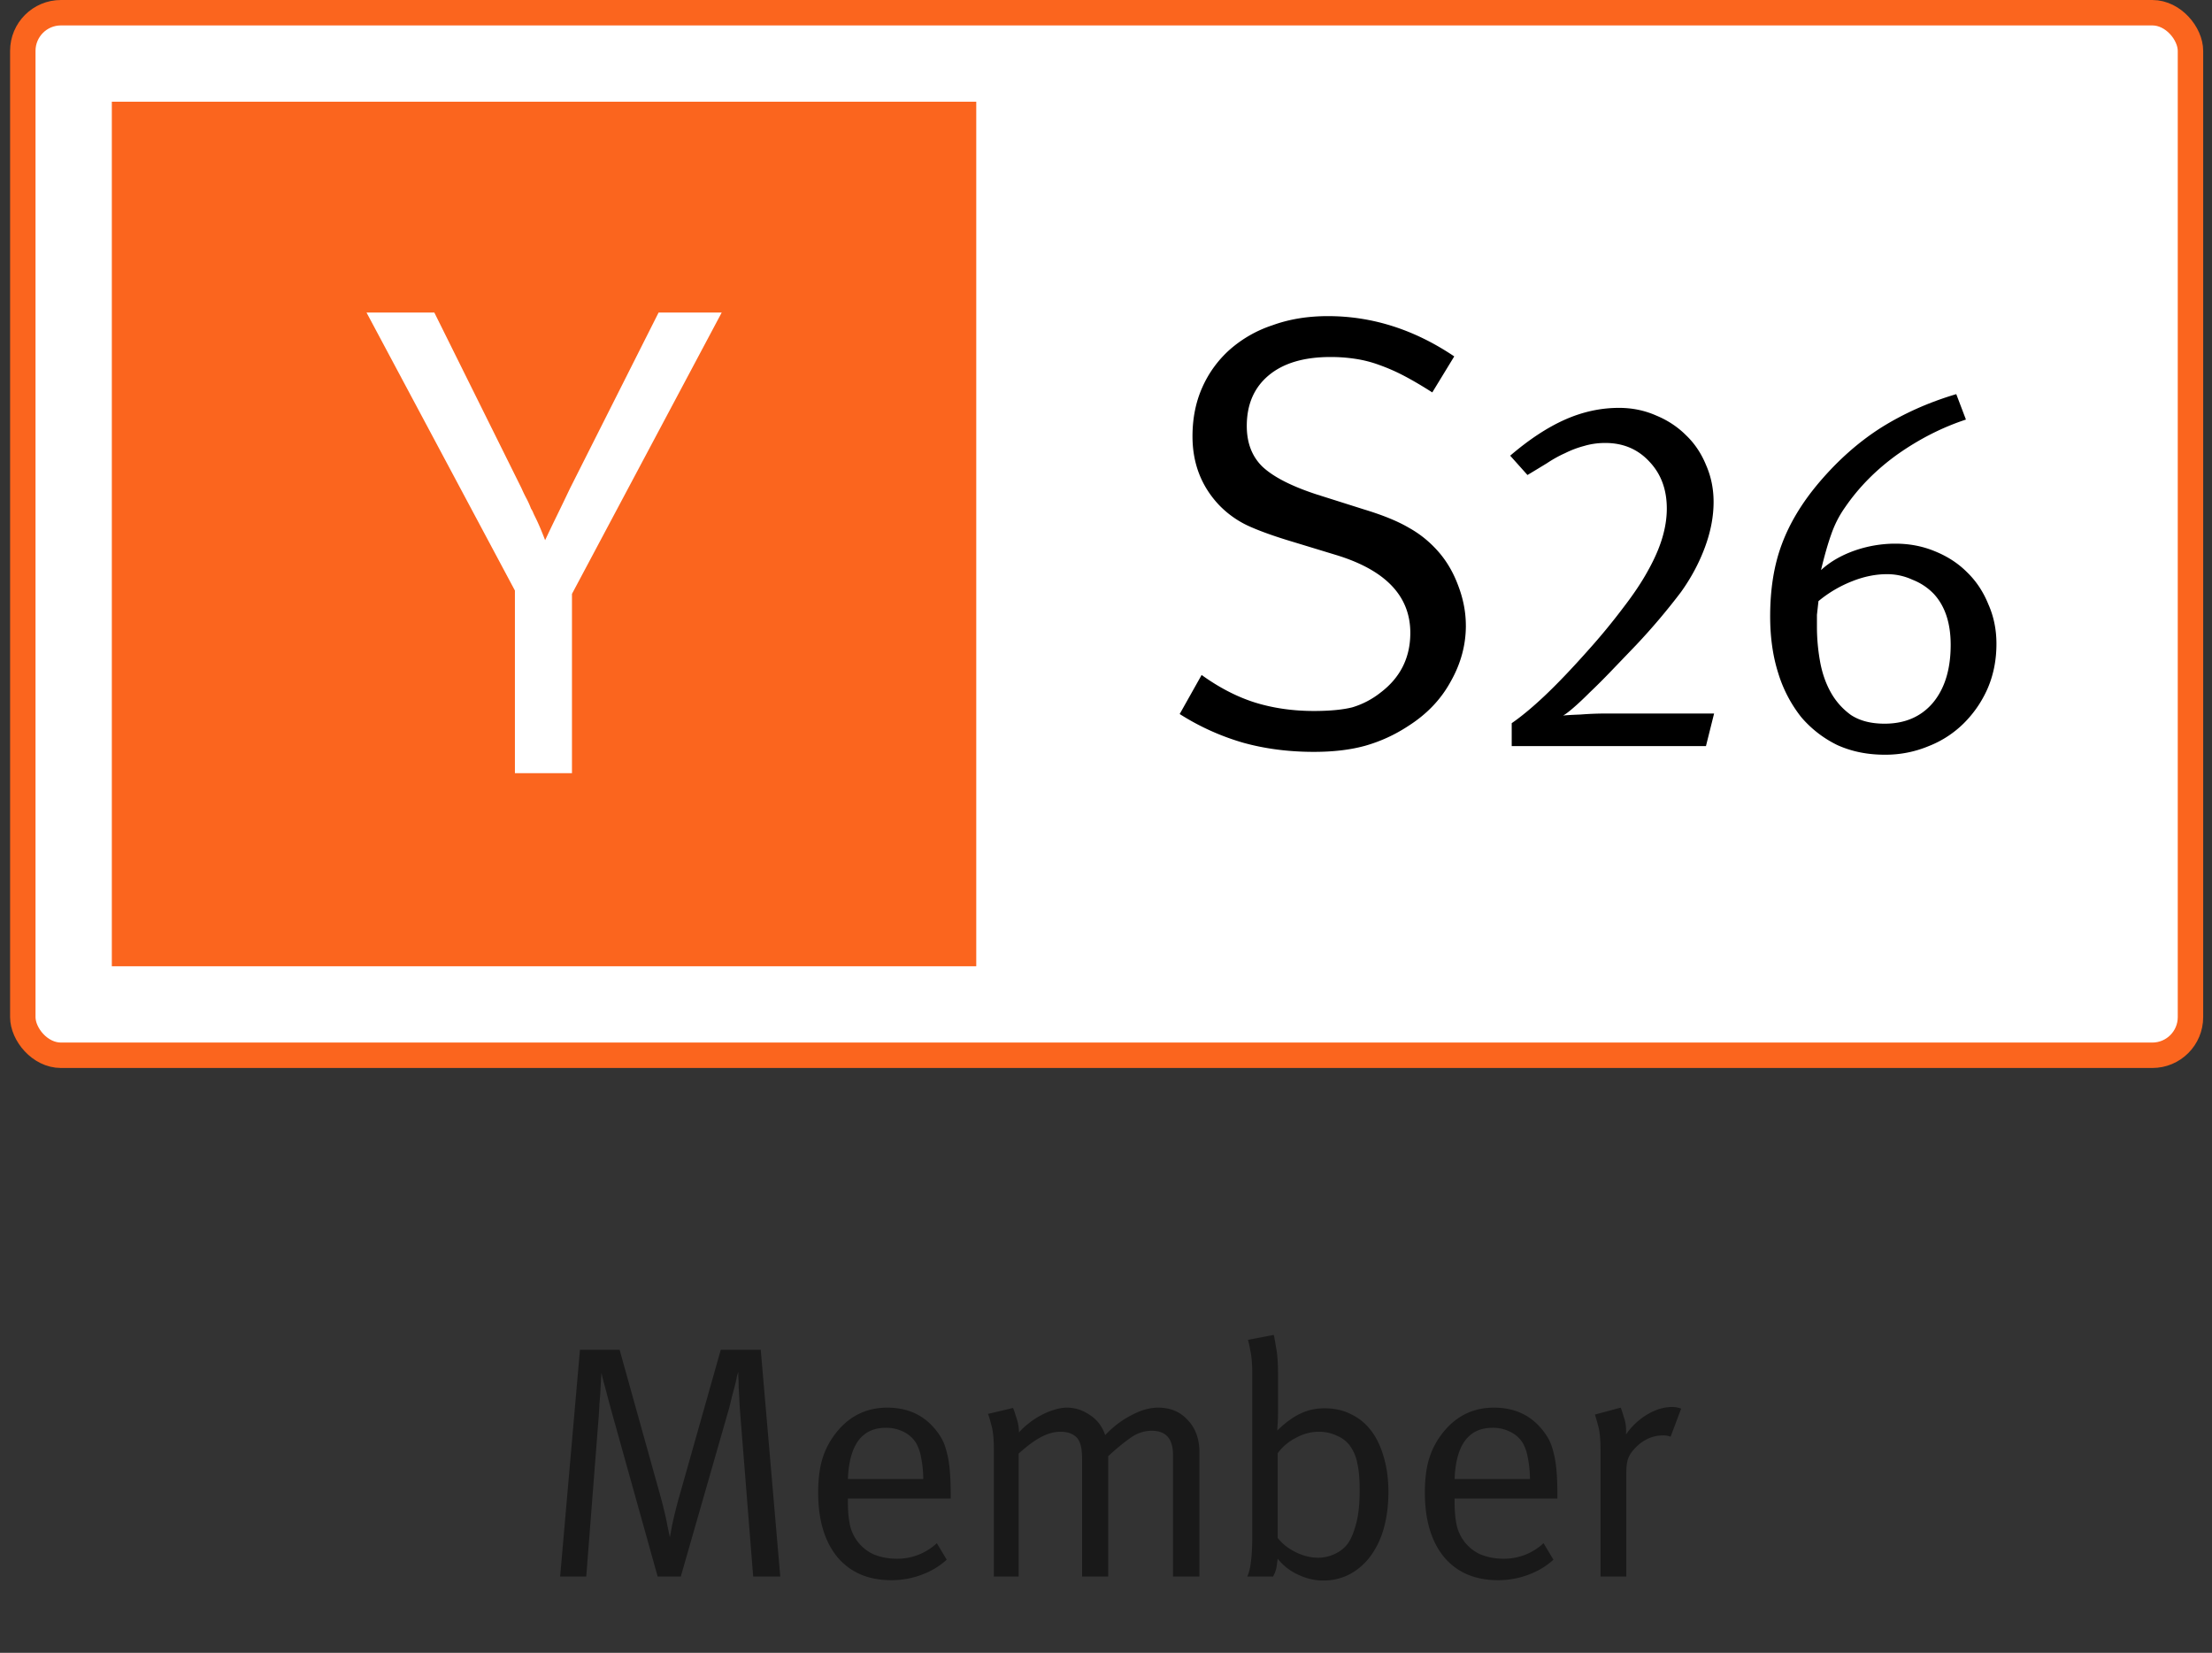 <svg xmlns="http://www.w3.org/2000/svg" width="87" height="65" fill="none"><rect width="100%" height="100%" fill="#333333" stroke="none"/><rect width="85.256" height="41" x=".897" y=".5" fill="#fff" rx="1.5"/><g clip-path="url(#a)"><path fill="#FB651E" d="M38.398 4h-34v34h34V4Z"/><path fill="#fff" d="m20.252 23.224-5.836-10.932h2.667l3.433 6.918c.053.123.114.251.185.383.07.132.132.269.185.41a.805.805 0 0 1 .079.145c.018.044.035.083.053.119.088.175.167.347.237.514.07.168.132.322.185.463.141-.3.295-.621.462-.964.168-.344.34-.7.515-1.07l3.486-6.918h2.482l-5.889 11.064v7.05h-2.244v-7.182Z"/></g><path fill="#000" d="M57.654 24.6c0 .768-.2 1.504-.6 2.208-.385.704-.945 1.288-1.68 1.752a6.085 6.085 0 0 1-1.68.768c-.577.16-1.248.24-2.017.24-.992 0-1.92-.12-2.783-.36a9.624 9.624 0 0 1-2.496-1.128l.863-1.536c.688.496 1.384.856 2.088 1.08.72.224 1.497.336 2.329.336.623 0 1.128-.048 1.512-.144a3.326 3.326 0 0 0 1.104-.576c.784-.592 1.175-1.376 1.175-2.352 0-1.456-.983-2.48-2.952-3.072l-1.656-.504c-.752-.224-1.351-.44-1.8-.648a3.846 3.846 0 0 1-1.127-.816c-.688-.736-1.032-1.632-1.032-2.688 0-.704.127-1.344.383-1.92a4.345 4.345 0 0 1 1.08-1.488 4.81 4.81 0 0 1 1.68-.96c.657-.24 1.384-.36 2.184-.36 1.745 0 3.4.528 4.968 1.584l-.864 1.416c-.4-.256-.767-.472-1.103-.648a7.383 7.383 0 0 0-.984-.432 4.73 4.73 0 0 0-.937-.24 6.318 6.318 0 0 0-.983-.072c-1.04 0-1.849.24-2.425.72-.576.48-.864 1.144-.864 1.992 0 .672.209 1.208.624 1.608.432.4 1.136.76 2.112 1.08l1.896.6c.737.224 1.32.464 1.753.72.431.24.816.552 1.152.936.336.384.6.84.791 1.368.192.512.288 1.024.288 1.536Z"/><g fill="#000" clip-path="url(#b)"><path d="M67.097 29.34h-7.64v-.9c.387-.267.82-.627 1.3-1.08.494-.467 1.06-1.06 1.7-1.78a25.137 25.137 0 0 0 1.4-1.7c.4-.52.72-1 .96-1.44.254-.453.44-.88.56-1.28.12-.4.18-.787.18-1.16 0-.747-.226-1.36-.68-1.84-.453-.493-1.033-.74-1.74-.74-.293 0-.573.04-.84.12-.253.067-.5.16-.74.28-.24.107-.48.24-.72.4-.24.147-.493.3-.76.46l-.68-.76c.747-.64 1.467-1.113 2.16-1.42.694-.307 1.4-.46 2.12-.46.52 0 1.007.1 1.46.3.454.187.847.447 1.18.78.334.32.594.707.78 1.16.2.453.3.94.3 1.46 0 .573-.113 1.167-.34 1.78-.226.613-.54 1.2-.94 1.76a25.395 25.395 0 0 1-1.76 2.08l-.96 1c-.306.32-.593.607-.86.86-.253.253-.473.46-.66.62-.186.16-.32.26-.4.3.107-.013.334-.027.68-.04.347-.027.687-.04 1.02-.04h4.24l-.32 1.28ZM78.522 25.32c0 .627-.113 1.207-.34 1.74-.226.52-.54.98-.94 1.38a4.057 4.057 0 0 1-1.38.9 4.402 4.402 0 0 1-1.74.34c-.68 0-1.3-.127-1.86-.38a4.384 4.384 0 0 1-1.42-1.1 5.27 5.27 0 0 1-.9-1.72c-.213-.667-.32-1.413-.32-2.24 0-1.08.154-2.027.46-2.84.307-.827.794-1.633 1.46-2.42.747-.88 1.56-1.6 2.44-2.16.894-.56 1.88-1 2.96-1.32l.38 1c-.933.307-1.826.76-2.68 1.36-.84.6-1.533 1.3-2.08 2.1-.226.32-.406.673-.54 1.06-.133.373-.266.84-.4 1.4.347-.32.78-.573 1.3-.76a4.872 4.872 0 0 1 1.62-.28c.56 0 1.08.1 1.56.3.494.2.914.473 1.26.82.36.347.64.767.84 1.26.214.48.32 1 .32 1.56Zm-1.8.04c0-.853-.22-1.52-.66-2a2.324 2.324 0 0 0-.84-.56 2.373 2.373 0 0 0-1-.22c-.453 0-.913.093-1.38.28a4.835 4.835 0 0 0-1.32.78l-.06.54v.48c0 .44.04.887.12 1.34.08.453.22.86.42 1.22.2.36.467.66.8.9.347.227.787.34 1.32.34.8 0 1.434-.273 1.9-.82.467-.56.7-1.32.7-2.28Z"/></g><rect width="85.256" height="41" x=".897" y=".5" stroke="#FB651E" rx="1.5"/><path fill="#000" d="m29.623 62-.52-6.539c-.009-.139-.018-.29-.026-.455a59.24 59.24 0 0 0-.026-.481c0-.156-.005-.286-.013-.39v-.182a1.443 1.443 0 0 0-.052.169 5.79 5.79 0 0 1-.078.351c-.035.139-.074.286-.117.442l-.104.429L26.776 62h-.91l-1.768-6.331a72.639 72.639 0 0 1-.3-1.118 7.602 7.602 0 0 1-.142-.559 26.802 26.802 0 0 0-.039.676c-.009.173-.022.351-.04.533a29.06 29.06 0 0 1-.025.455L23.058 62H22.03l.78-8.918h1.56l1.625 5.824c.112.416.195.767.247 1.053l.104.494c.008-.035.039-.195.09-.481.061-.286.14-.607.235-.962l1.677-5.928h1.573L30.689 62h-1.066Zm3.726-3.068v.156c0 .303.022.572.065.806a1.663 1.663 0 0 0 .923 1.222c.286.121.594.182.923.182a2.26 2.26 0 0 0 1.586-.611l.39.65c-.286.26-.62.46-1 .598a3.364 3.364 0 0 1-1.184.208c-.9 0-1.607-.303-2.119-.91-.502-.615-.754-1.46-.754-2.535 0-.546.061-1.005.182-1.378.122-.381.321-.737.598-1.066.512-.598 1.157-.897 1.937-.897.72 0 1.305.234 1.755.702.14.147.256.299.351.455.096.156.17.338.221.546.061.208.104.45.13.728.026.277.04.611.04 1.001v.143h-4.044Zm2.964-.767a4.478 4.478 0 0 0-.09-.871 1.71 1.71 0 0 0-.209-.572 1.195 1.195 0 0 0-.48-.416 1.519 1.519 0 0 0-.69-.156c-.944 0-1.443.672-1.495 2.015h2.964ZM46.135 62v-4.784c0-.633-.278-.949-.832-.949-.295 0-.572.091-.832.273a8.338 8.338 0 0 0-.884.728V62H42.56v-4.602c0-.2-.013-.364-.04-.494a.85.85 0 0 0-.142-.338c-.148-.173-.369-.26-.663-.26-.252 0-.507.07-.767.208-.252.13-.546.347-.884.65V62h-.975v-5.018c0-.416-.035-.737-.104-.962-.061-.234-.104-.373-.13-.416l.988-.234c.026.052.069.178.13.377.069.19.104.386.104.585.104-.121.23-.238.377-.351a2.75 2.75 0 0 1 .468-.312c.173-.095.346-.169.52-.221.182-.06.355-.091.52-.091.32 0 .62.095.897.286.286.182.49.446.61.793.313-.33.655-.59 1.028-.78.372-.2.723-.299 1.053-.299.485 0 .875.165 1.17.494.303.32.455.741.455 1.261V62h-1.04Zm8.473-3.328c0 .52-.061.997-.182 1.43a3.362 3.362 0 0 1-.52 1.092 2.484 2.484 0 0 1-.82.715 2.22 2.22 0 0 1-1.052.247c-.338 0-.676-.082-1.014-.247a2.12 2.12 0 0 1-.767-.611c-.018.139-.035.26-.052.364-.018.095-.061.208-.13.338h-1.014c.069-.156.117-.351.143-.585.034-.243.052-.585.052-1.027v-6.37c0-.381-.026-.685-.078-.91a3.513 3.513 0 0 0-.091-.416l1.014-.195c.017.052.047.212.09.481.053.26.079.611.079 1.053v1.508c0 .147-.005.295-.013.442-.01.139-.013.23-.013.273.32-.312.624-.533.91-.663.286-.139.602-.208.949-.208.39 0 .736.078 1.04.234.312.147.576.364.793.65.216.286.38.633.494 1.04.12.407.182.862.182 1.365Zm-1.131-.065c0-.433-.03-.784-.091-1.053a1.706 1.706 0 0 0-.286-.689 1.173 1.173 0 0 0-.52-.403 1.601 1.601 0 0 0-.702-.156c-.321 0-.629.082-.923.247a1.984 1.984 0 0 0-.702.598v3.328c.173.225.407.412.702.559.294.147.593.221.897.221.225 0 .446-.052.663-.156.216-.104.385-.243.507-.416.12-.173.225-.425.312-.754.095-.338.143-.78.143-1.326Zm3.734.325v.156c0 .303.022.572.065.806a1.663 1.663 0 0 0 .923 1.222c.286.121.594.182.923.182a2.26 2.26 0 0 0 1.586-.611l.39.65c-.286.26-.62.46-1.001.598a3.364 3.364 0 0 1-1.183.208c-.901 0-1.608-.303-2.119-.91-.503-.615-.754-1.46-.754-2.535 0-.546.06-1.005.182-1.378.121-.381.32-.737.598-1.066.511-.598 1.157-.897 1.937-.897.72 0 1.304.234 1.755.702.139.147.256.299.351.455.095.156.169.338.221.546.06.208.104.45.13.728.026.277.039.611.039 1.001v.143h-4.043Zm2.964-.767a4.478 4.478 0 0 0-.091-.871 1.71 1.71 0 0 0-.208-.572 1.195 1.195 0 0 0-.481-.416 1.519 1.519 0 0 0-.689-.156c-.945 0-1.443.672-1.495 2.015h2.964Zm5.531-1.664a.763.763 0 0 0-.286-.052c-.407 0-.767.156-1.079.468-.147.147-.247.29-.299.429-.052.13-.078.33-.078.598V62H62.95v-4.992c0-.425-.034-.75-.104-.975-.06-.225-.1-.36-.117-.403l1.014-.273c.026.052.07.182.13.39.07.2.096.42.078.663.234-.33.512-.59.832-.78.33-.2.659-.299.988-.299a.91.91 0 0 1 .221.026.84.84 0 0 1 .13.039l-.416 1.105Z" opacity=".5"/><defs><clipPath id="a"><path fill="#fff" d="M4.397 4h34v34h-34z"/></clipPath><clipPath id="b"><path fill="#fff" d="M59.398 15.5h21v15h-21z"/></clipPath></defs></svg>